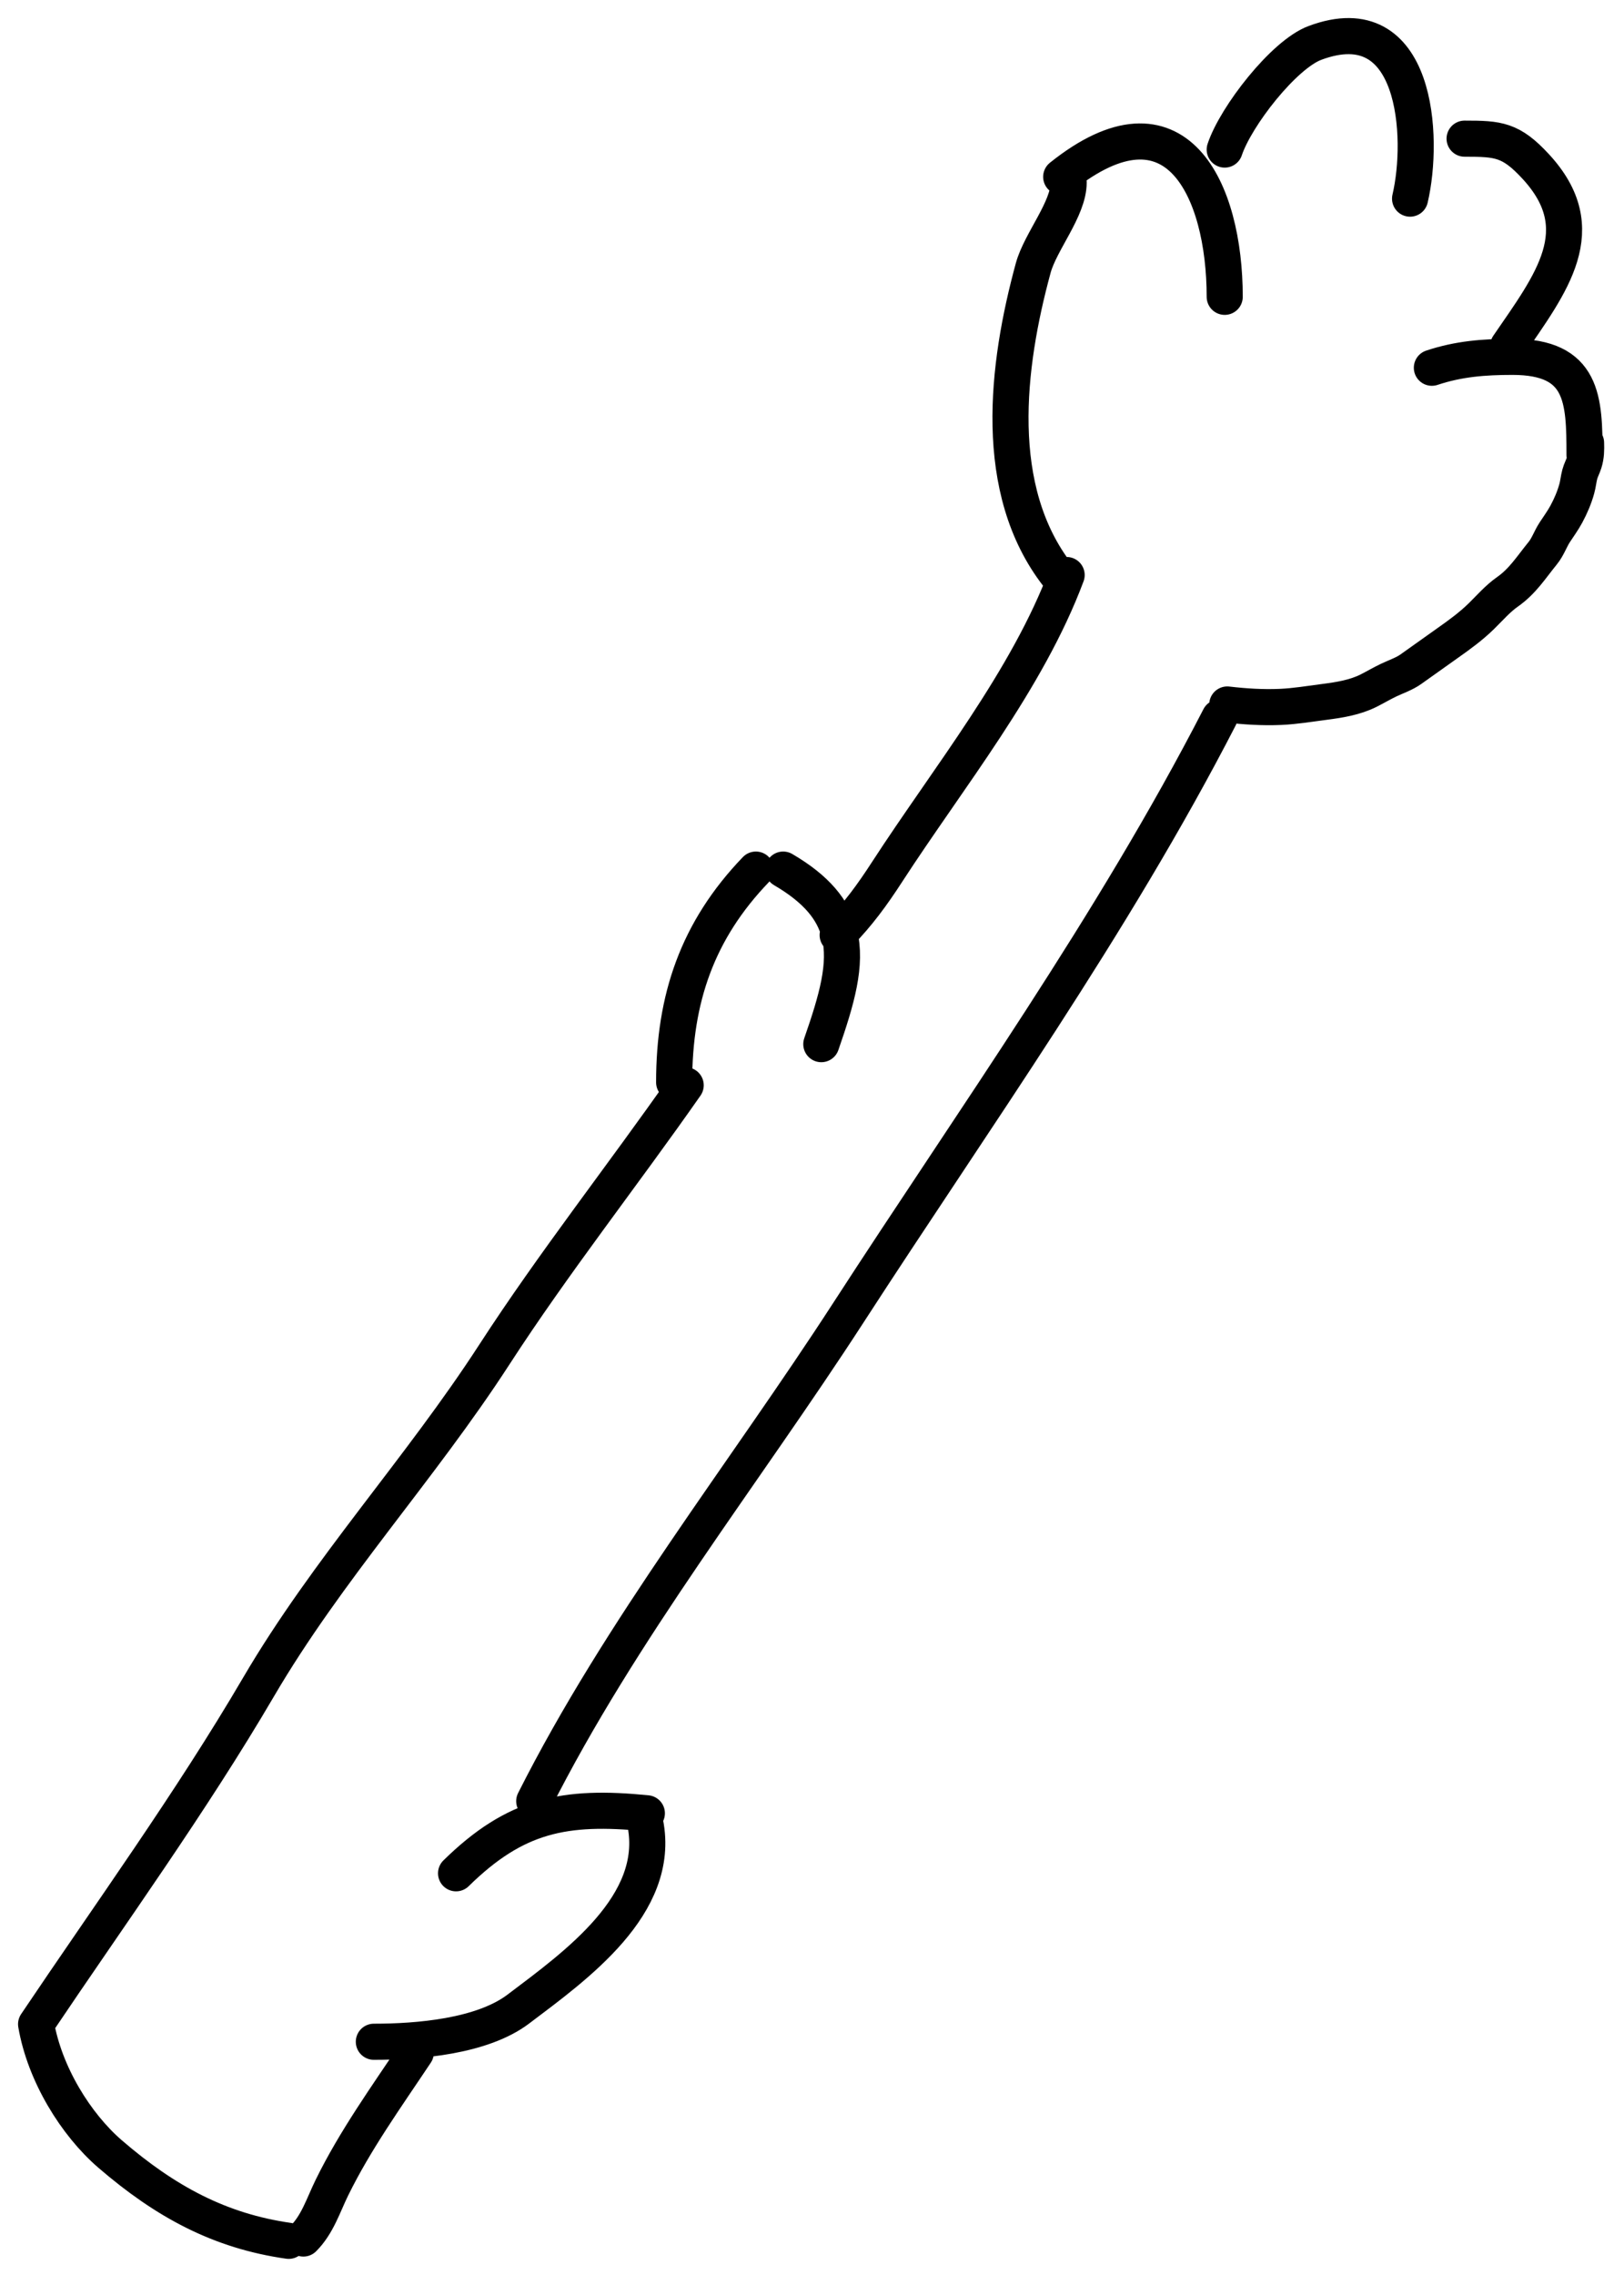 <svg width="45" height="63" viewBox="0 0 45 63" fill="none" xmlns="http://www.w3.org/2000/svg">
<path d="M29.31 15.93C27.468 13.562 27.892 10.129 28.63 7.421C28.83 6.69 29.612 5.789 29.612 5.054M29.405 4.897C32.597 2.343 33.936 5.26 33.936 8.22M43.906 12.601C43.906 11.06 43.875 9.882 41.909 9.882C41.119 9.882 40.418 9.937 39.676 10.184M41.791 9.58C42.986 7.838 44.165 6.356 42.555 4.612C41.866 3.865 41.521 3.84 40.583 3.84M39.072 5.501C39.471 3.804 39.275 0.131 36.437 1.188C35.572 1.51 34.243 3.22 33.936 4.142M33.792 19.866C30.832 25.613 27.006 30.951 23.506 36.355C20.599 40.841 17.206 45.114 14.803 49.878M29.556 15.924C28.468 18.834 26.281 21.525 24.579 24.148C24.174 24.773 23.774 25.323 23.257 25.848M23.257 25.848C23.242 25.863 23.227 25.879 23.211 25.894M23.257 25.848C23.474 26.699 23.185 27.687 22.758 28.915M23.257 25.848C23.091 25.195 22.627 24.622 21.701 24.081M20.945 24.081C19.322 25.768 18.68 27.656 18.68 29.973M19 30.054C17.259 32.544 15.343 34.972 13.696 37.514C11.637 40.69 9.077 43.453 7.163 46.719C5.299 49.9 3.052 53.001 1 56.054C1.237 57.434 2.099 58.829 3.051 59.65C4.591 60.977 6.097 61.784 8 62.054M12.637 51.876C14.284 50.26 15.644 49.986 17.924 50.214M11.522 56.842C10.705 58.068 9.84 59.269 9.196 60.583C8.957 61.07 8.799 61.597 8.406 61.99M17.881 50.49C18.328 52.748 15.952 54.435 14.362 55.636C13.354 56.398 11.579 56.541 10.359 56.541M34.007 19.509C34.496 19.566 34.987 19.597 35.479 19.576C35.892 19.558 36.299 19.489 36.708 19.436C37.12 19.383 37.547 19.314 37.922 19.126C38.112 19.03 38.294 18.922 38.486 18.831C38.689 18.735 38.913 18.661 39.097 18.53C39.441 18.285 39.781 18.042 40.125 17.799C40.445 17.574 40.766 17.339 41.047 17.064C41.276 16.84 41.505 16.575 41.769 16.391C42.192 16.095 42.425 15.715 42.746 15.321C42.894 15.139 42.957 14.93 43.082 14.739C43.194 14.568 43.306 14.416 43.404 14.235C43.526 14.008 43.622 13.784 43.691 13.537C43.729 13.403 43.739 13.266 43.775 13.133C43.804 13.022 43.862 12.922 43.895 12.813C43.954 12.625 43.955 12.456 43.949 12.262" stroke="black" stroke-linecap="round" stroke-linejoin="round"/>
</svg>
